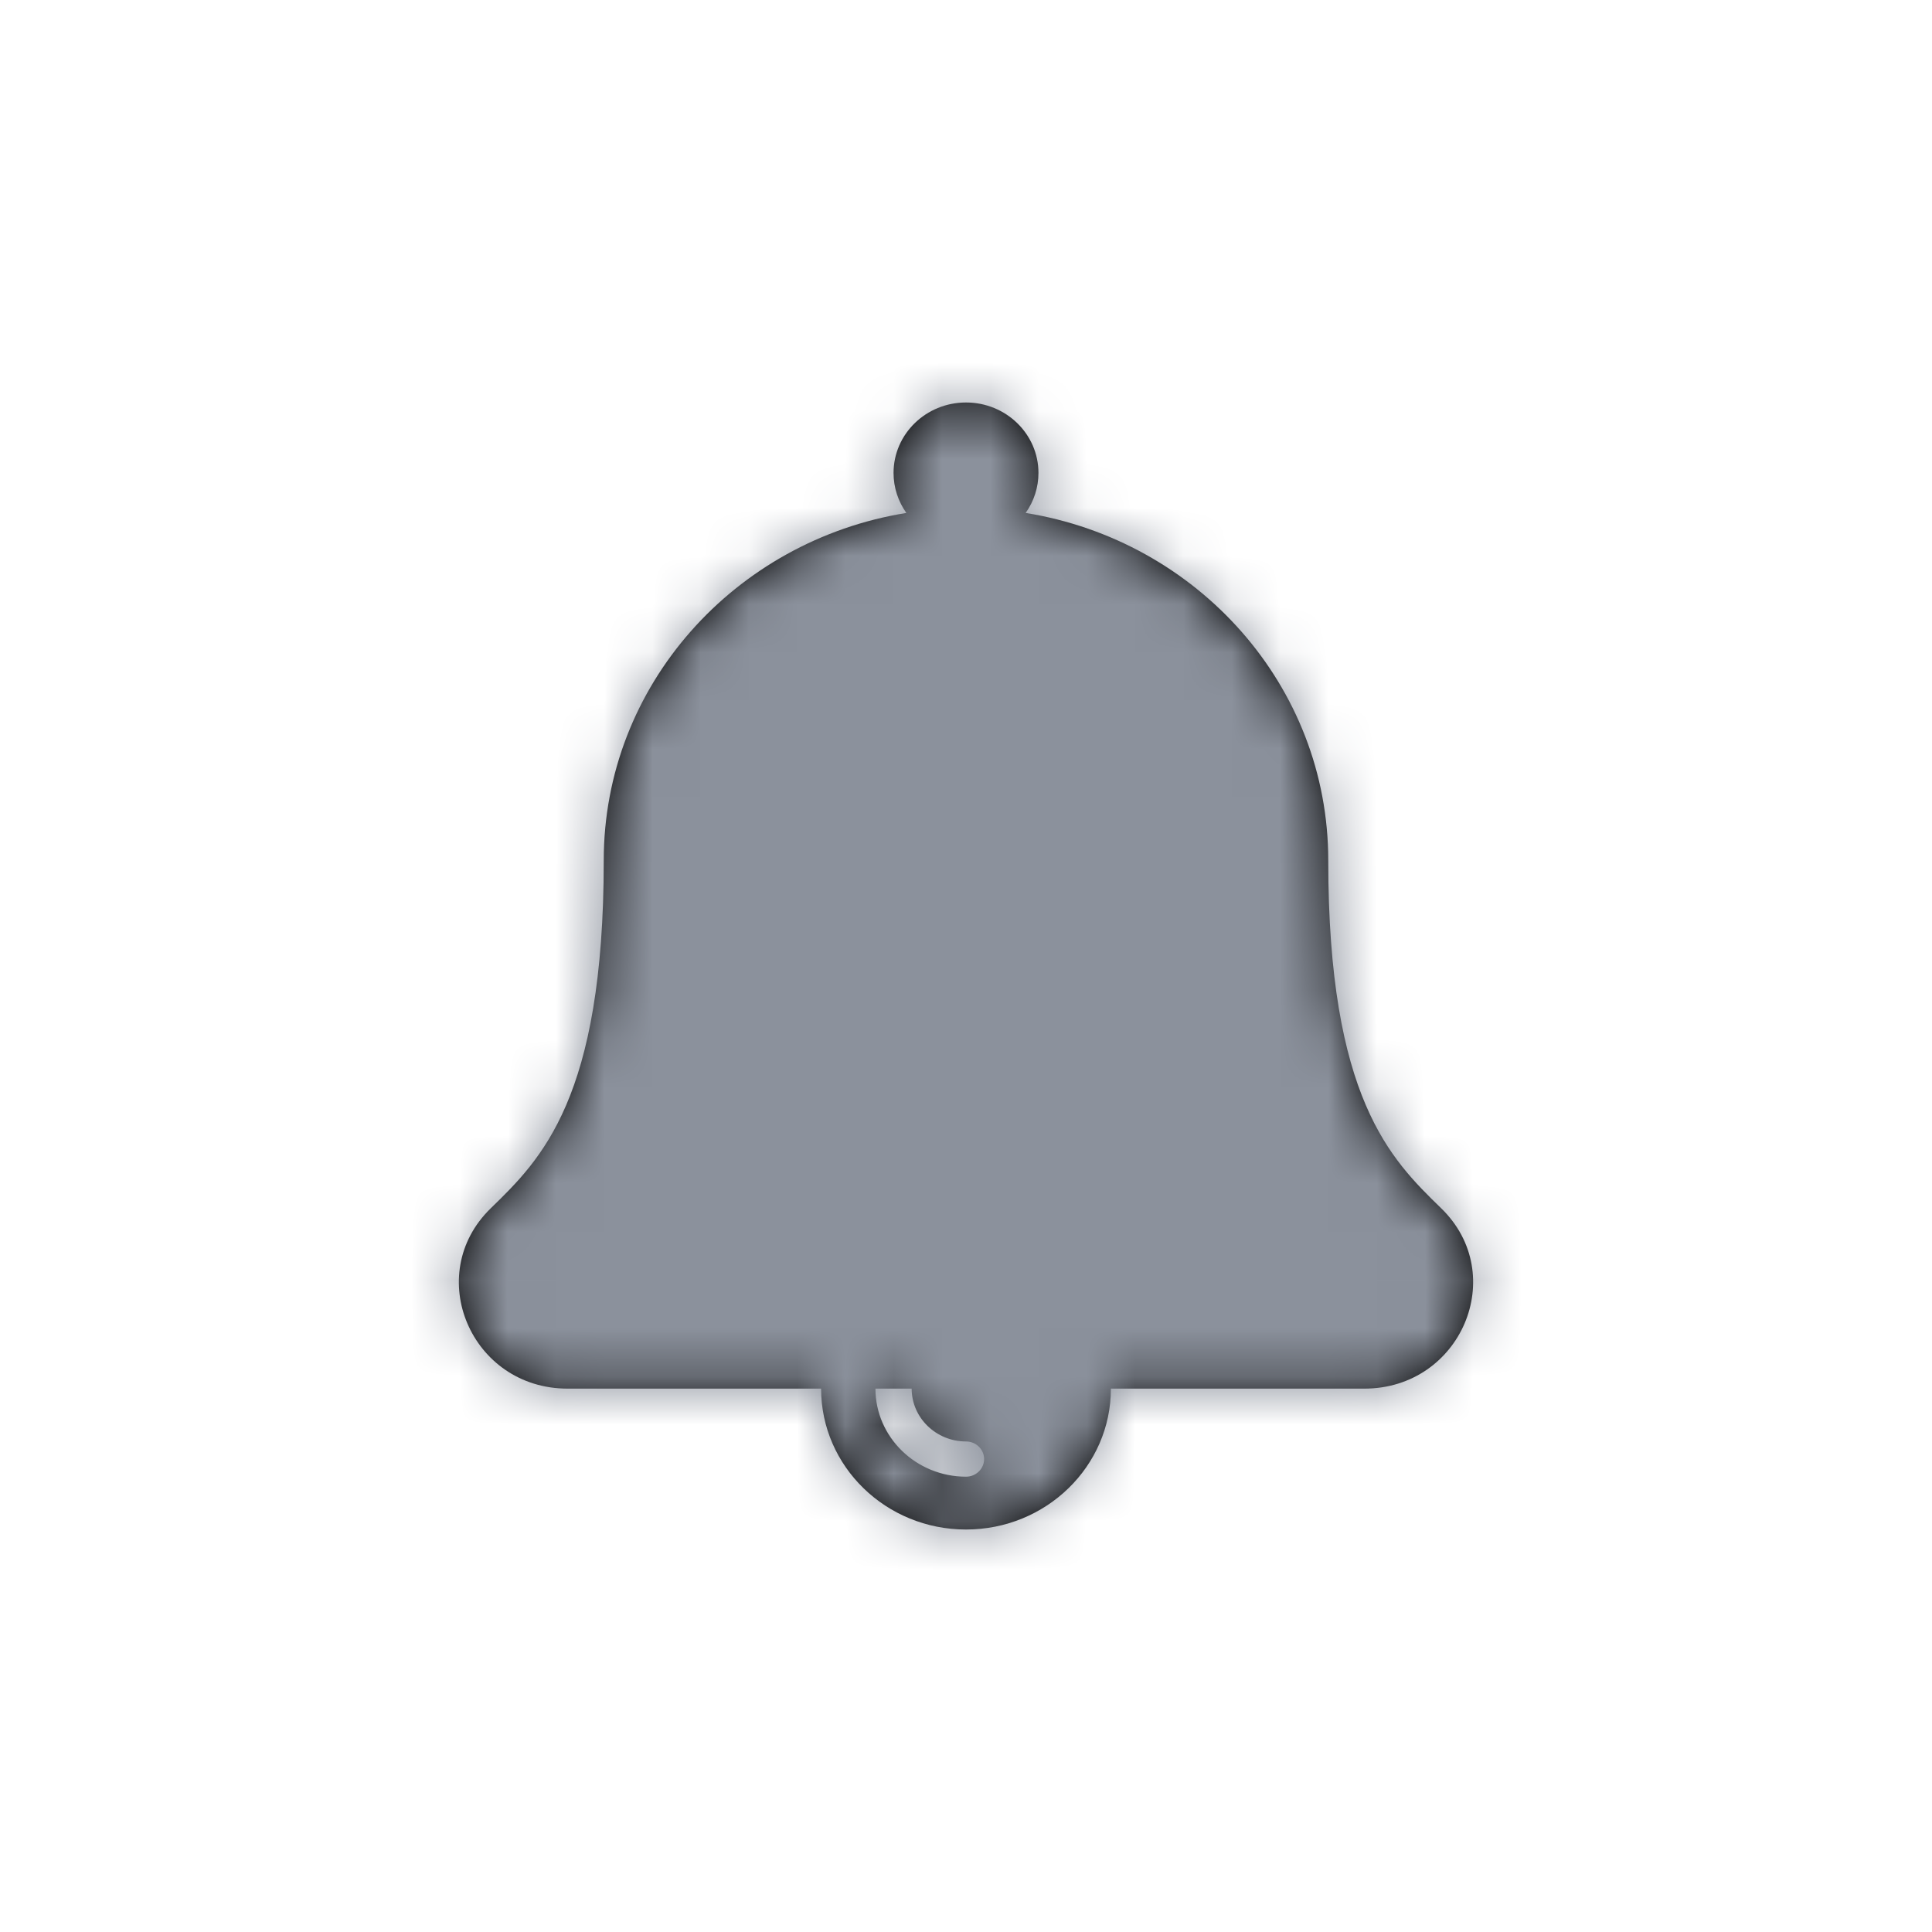 <svg xmlns="http://www.w3.org/2000/svg" xmlns:xlink="http://www.w3.org/1999/xlink" width="40" height="40" viewBox="0 0 40 40">
    <defs>
        <path id="prefix__a" d="M20.838 17.016C19.795 16.002 18.5 14.74 18.5 9.813c0-3.619-2.71-6.62-6.265-7.193.173-.244.265-.532.265-.828 0-.806-.672-1.459-1.5-1.459S9.5.986 9.5 1.792c0 .307.098.592.265.828C6.211 3.192 3.5 6.194 3.5 9.812c0 4.928-1.296 6.19-2.339 7.204C-.252 18.39.75 20.75 2.752 20.75H8c0 1.61 1.343 2.917 3 2.917s3-1.306 3-2.917h5.247c1.999 0 3.007-2.358 1.591-3.734zM11 21.844c.207 0 .375.163.375.364 0 .202-.168.365-.375.365-1.034 0-1.875-.818-1.875-1.823h.75c0 .603.505 1.094 1.125 1.094z"/>
    </defs>
    <g fill="none" fill-rule="evenodd">
        <path d="M0 0H40V40H0z"/>
        <g transform="translate(9 8)">
            <mask id="prefix__b" fill="#fff">
                <use xlink:href="#prefix__a"/>
            </mask>
            <use fill="#000" fill-rule="nonzero" xlink:href="#prefix__a"/>
            <g fill="#8B919C" mask="url(#prefix__b)">
                <path d="M0 0H28V28H0z" transform="translate(-3 -2)"/>
            </g>
        </g>
    </g>
</svg>
